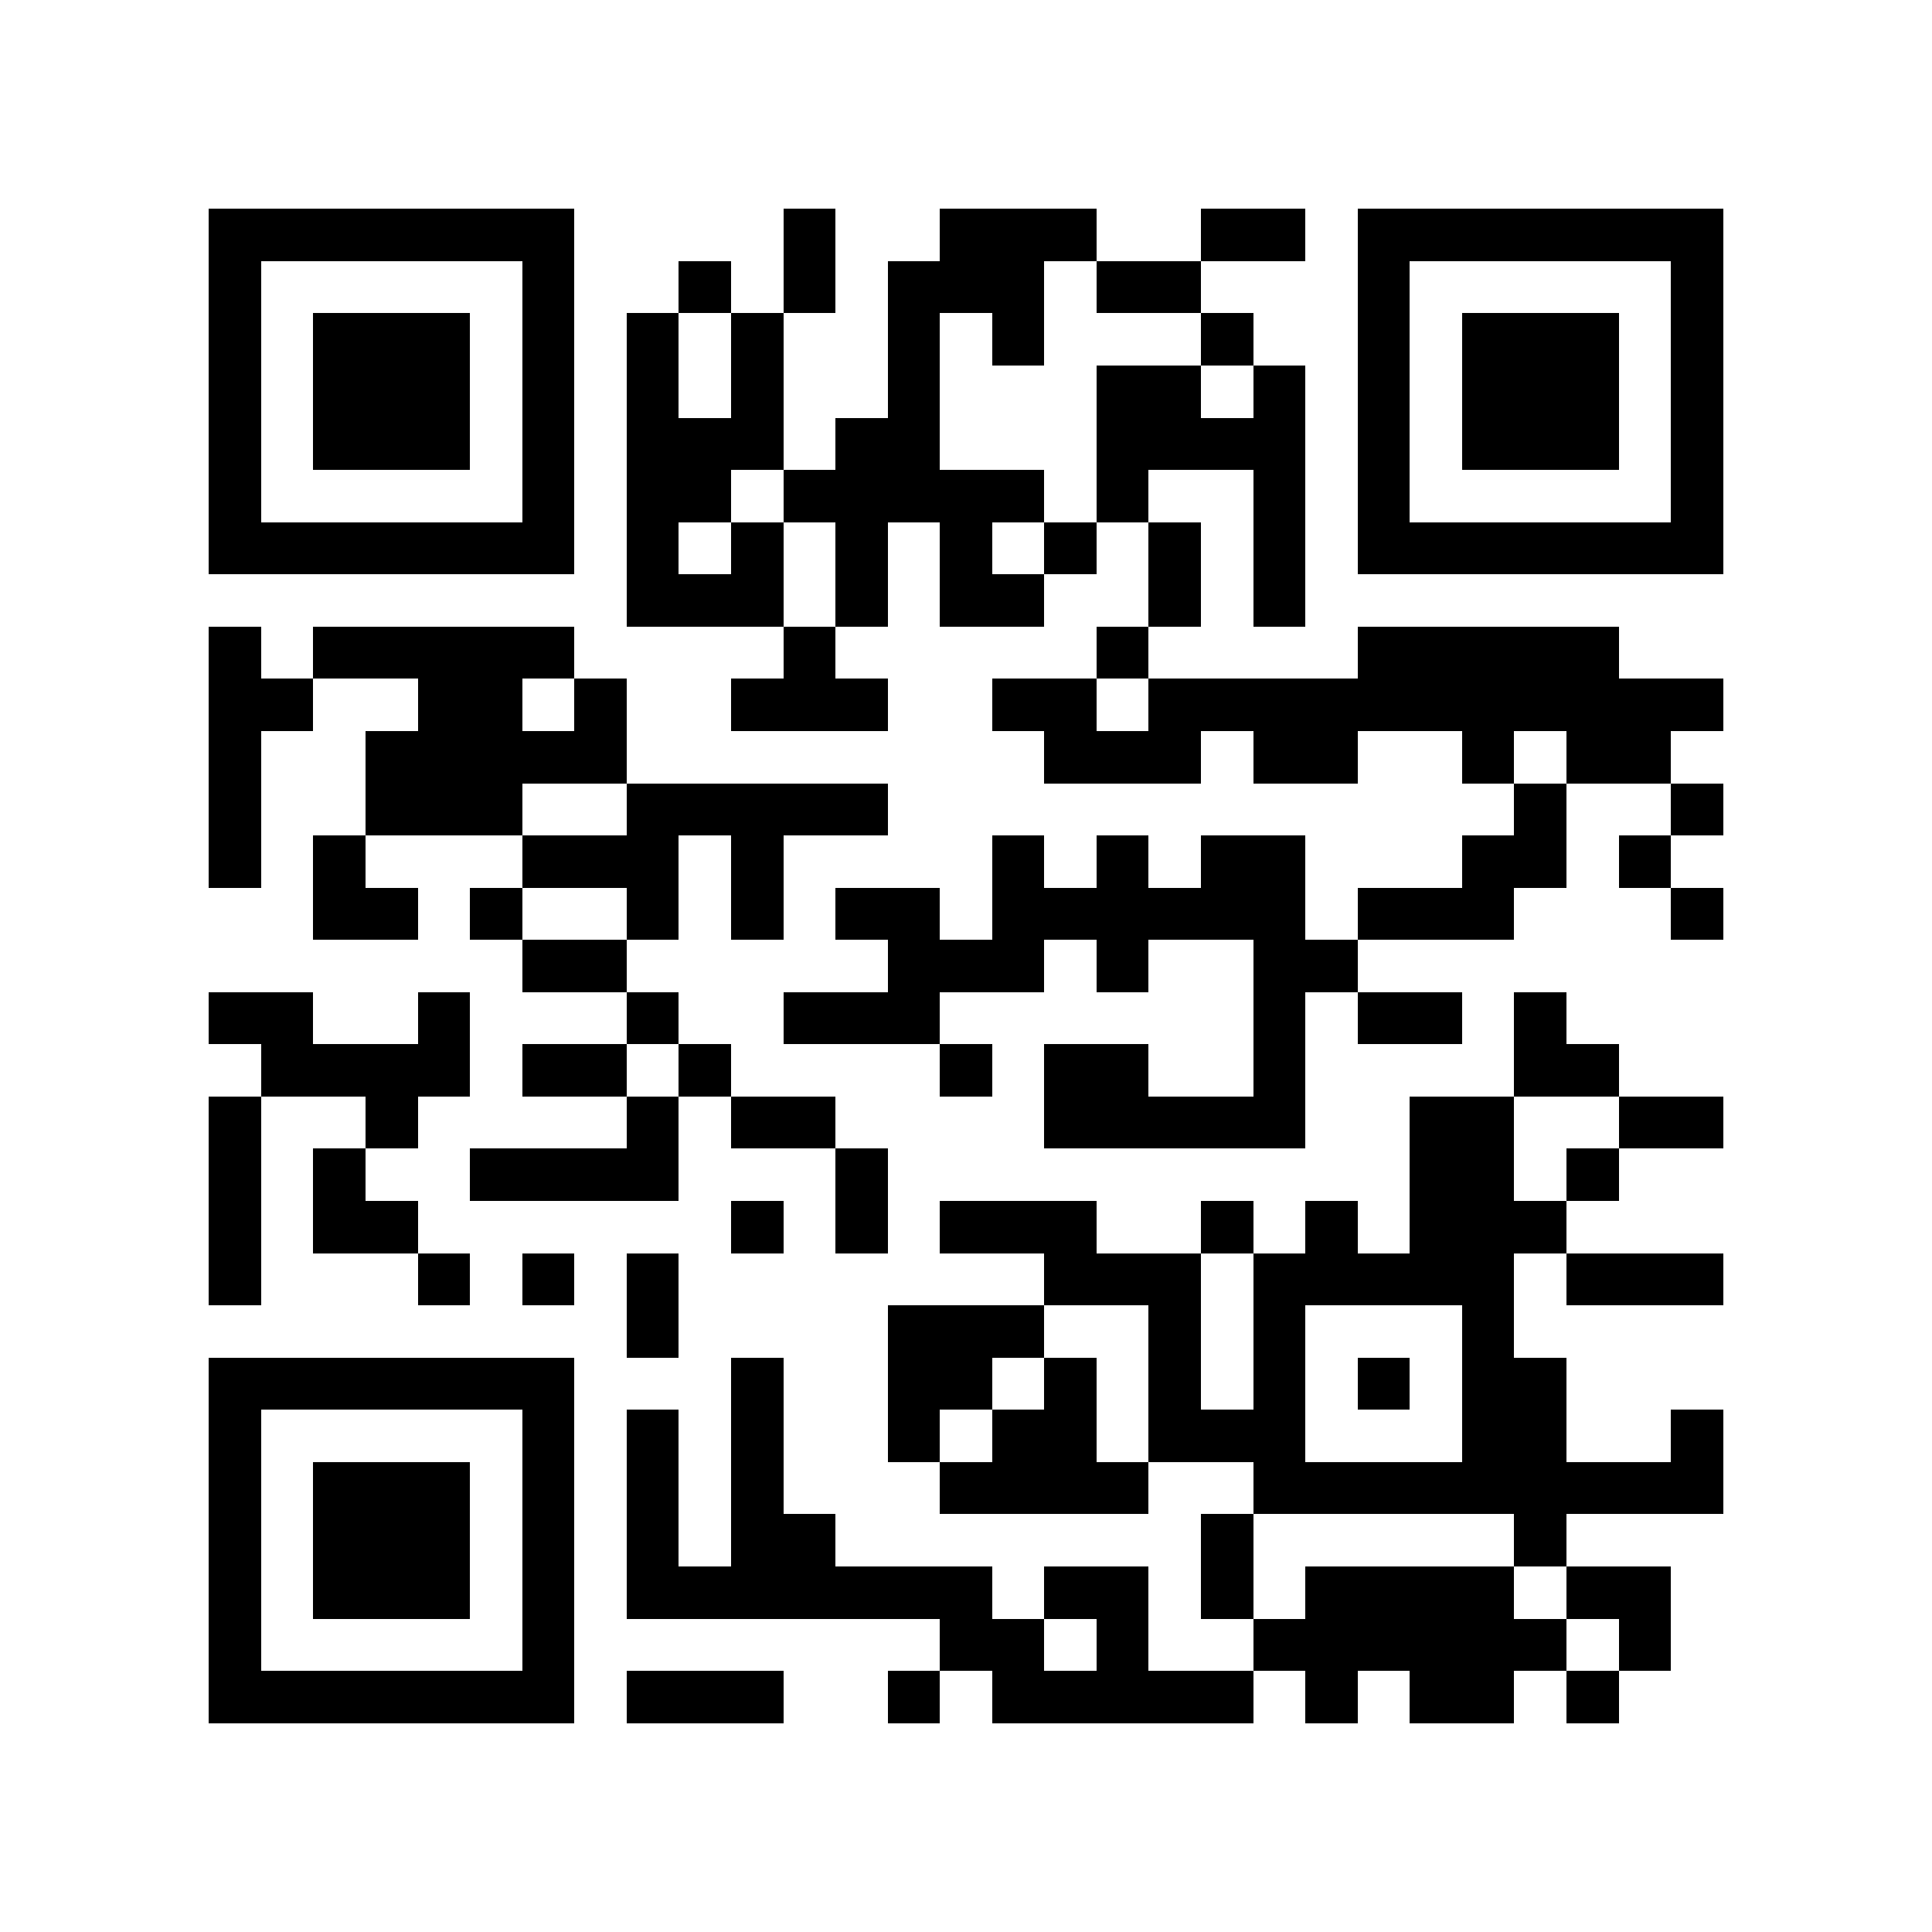 <?xml version="1.0" encoding="utf-8"?><!DOCTYPE svg PUBLIC "-//W3C//DTD SVG 1.1//EN" "http://www.w3.org/Graphics/SVG/1.1/DTD/svg11.dtd"><svg xmlns="http://www.w3.org/2000/svg" viewBox="0 0 37 37" shape-rendering="crispEdges"><path fill="#ffffff" d="M0 0h37v37H0z"/><path stroke="#000000" d="M4 4.5h7m4 0h1m2 0h3m2 0h2m1 0h7M4 5.5h1m5 0h1m2 0h1m1 0h1m1 0h3m1 0h2m3 0h1m5 0h1M4 6.5h1m1 0h3m1 0h1m1 0h1m1 0h1m2 0h1m1 0h1m3 0h1m2 0h1m1 0h3m1 0h1M4 7.5h1m1 0h3m1 0h1m1 0h1m1 0h1m2 0h1m3 0h2m1 0h1m1 0h1m1 0h3m1 0h1M4 8.5h1m1 0h3m1 0h1m1 0h3m1 0h2m3 0h4m1 0h1m1 0h3m1 0h1M4 9.5h1m5 0h1m1 0h2m1 0h5m1 0h1m2 0h1m1 0h1m5 0h1M4 10.5h7m1 0h1m1 0h1m1 0h1m1 0h1m1 0h1m1 0h1m1 0h1m1 0h7M12 11.5h3m1 0h1m1 0h2m2 0h1m1 0h1M4 12.5h1m1 0h5m4 0h1m5 0h1m4 0h5M4 13.5h2m2 0h2m1 0h1m2 0h3m2 0h2m1 0h11M4 14.5h1m2 0h5m8 0h3m1 0h2m2 0h1m1 0h2M4 15.5h1m2 0h3m2 0h5m12 0h1m2 0h1M4 16.5h1m1 0h1m3 0h3m1 0h1m4 0h1m1 0h1m1 0h2m3 0h2m1 0h1M6 17.5h2m1 0h1m2 0h1m1 0h1m1 0h2m1 0h6m1 0h3m3 0h1M10 18.5h2m5 0h3m1 0h1m2 0h2M4 19.5h2m2 0h1m3 0h1m2 0h3m6 0h1m1 0h2m1 0h1M5 20.5h4m1 0h2m1 0h1m4 0h1m1 0h2m2 0h1m4 0h2M4 21.5h1m2 0h1m4 0h1m1 0h2m4 0h5m2 0h2m2 0h2M4 22.5h1m1 0h1m2 0h4m3 0h1m10 0h2m1 0h1M4 23.5h1m1 0h2m6 0h1m1 0h1m1 0h3m2 0h1m1 0h1m1 0h3M4 24.5h1m3 0h1m1 0h1m1 0h1m7 0h3m1 0h5m1 0h3M12 25.5h1m4 0h3m2 0h1m1 0h1m3 0h1M4 26.5h7m3 0h1m2 0h2m1 0h1m1 0h1m1 0h1m1 0h1m1 0h2M4 27.5h1m5 0h1m1 0h1m1 0h1m2 0h1m1 0h2m1 0h3m3 0h2m2 0h1M4 28.5h1m1 0h3m1 0h1m1 0h1m1 0h1m3 0h4m2 0h9M4 29.5h1m1 0h3m1 0h1m1 0h1m1 0h2m7 0h1m5 0h1M4 30.5h1m1 0h3m1 0h1m1 0h7m1 0h2m1 0h1m1 0h4m1 0h2M4 31.5h1m5 0h1m7 0h2m1 0h1m2 0h6m1 0h1M4 32.5h7m1 0h3m2 0h1m1 0h5m1 0h1m1 0h2m1 0h1"/></svg>
